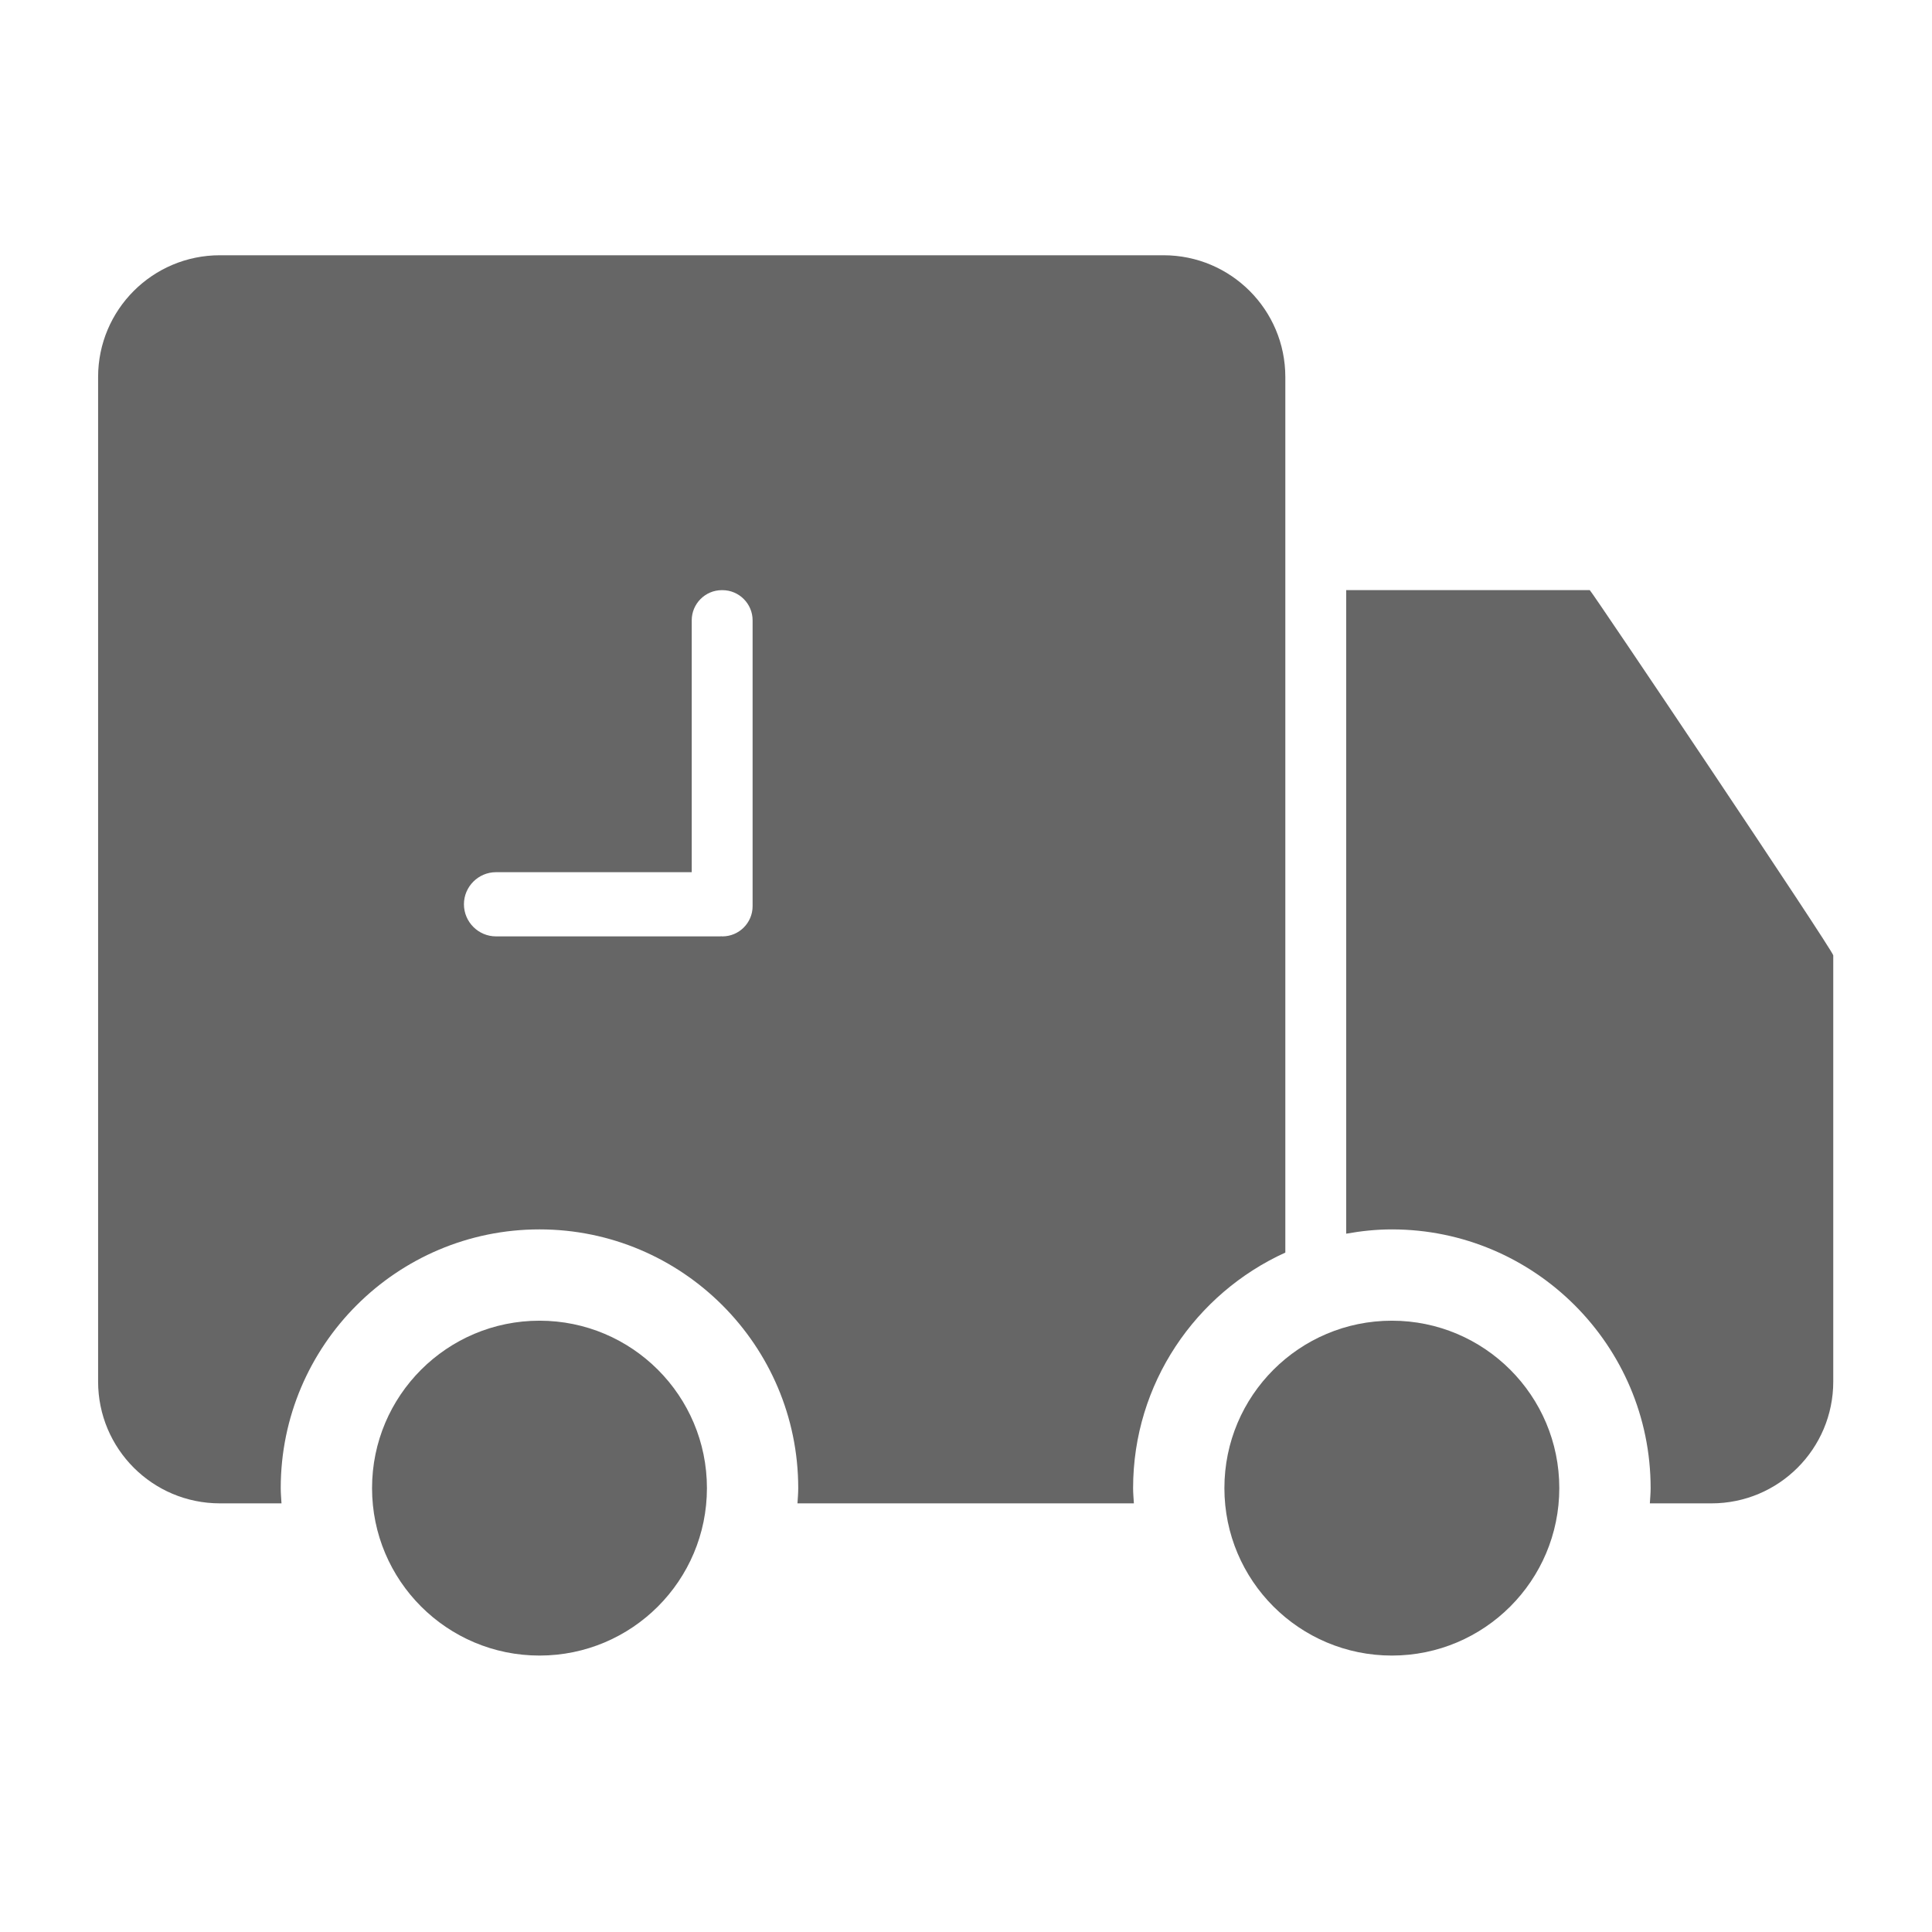 <?xml version="1.0" standalone="no"?><!DOCTYPE svg PUBLIC "-//W3C//DTD SVG 1.1//EN" "http://www.w3.org/Graphics/SVG/1.1/DTD/svg11.dtd"><svg t="1542597790146" class="icon" style="" viewBox="0 0 1024 1024" version="1.1" xmlns="http://www.w3.org/2000/svg" p-id="18091" xmlns:xlink="http://www.w3.org/1999/xlink" width="200" height="200"><defs><style type="text/css"></style></defs><path d="M737.725 699.995c-49.035 0-88.768 39.731-88.768 88.732 0 49.019 39.731 88.754 88.768 88.754 49.001 0 88.736-39.735 88.736-88.754-0.002-49.001-39.737-88.732-88.736-88.732" p-id="18092" fill="#666666"></path><path d="M842.591 312.761H713.511v341.121c7.886-1.418 15.953-2.279 24.196-2.279 75.621 0 137.162 61.52 137.162 137.141 0 2.717-0.255 5.39-0.414 8.067h32.671c35.64 0 64.54-28.881 64.54-64.536V506.379c0-2.391-128.393-193.618-129.076-193.618M285.946 699.995c-49.019 0-88.752 39.731-88.752 88.732 0 49.019 39.733 88.754 88.752 88.754s88.741-39.735 88.741-88.754c0-49.001-39.722-88.732-88.741-88.732" p-id="18093" fill="#666666"></path><path d="M681.25 663.892V199.813c0-35.619-28.9-64.52-64.552-64.52H116.534c-35.646 0-64.538 28.901-64.538 64.52v532.443c0 35.673 28.892 64.554 64.538 64.554h32.664c-0.144-2.675-0.405-5.35-0.405-8.067 0-75.639 61.531-137.141 137.143-137.141 75.639 0 137.143 61.502 137.143 137.141 0 2.717-0.233 5.39-0.405 8.067h178.305c-0.144-2.675-0.414-5.35-0.414-8.067 0.002-55.464 33.177-103.263 80.686-124.851M398.893 480.313c0 8.802-7.194 15.987-15.969 15.987h-0.35c-0.108 0-0.215-0.09-0.341-0.09-0.134 0-0.224 0.09-0.35 0.09h-118.992c-9.34 0-16.993-7.651-16.993-17.027 0-9.34 7.653-16.993 16.993-16.993h103.742v-133.514c0-8.784 7.176-15.969 15.942-15.969h0.35c8.775 0 15.969 7.185 15.969 15.969v151.547z" p-id="18094" fill="#666666"></path></svg>